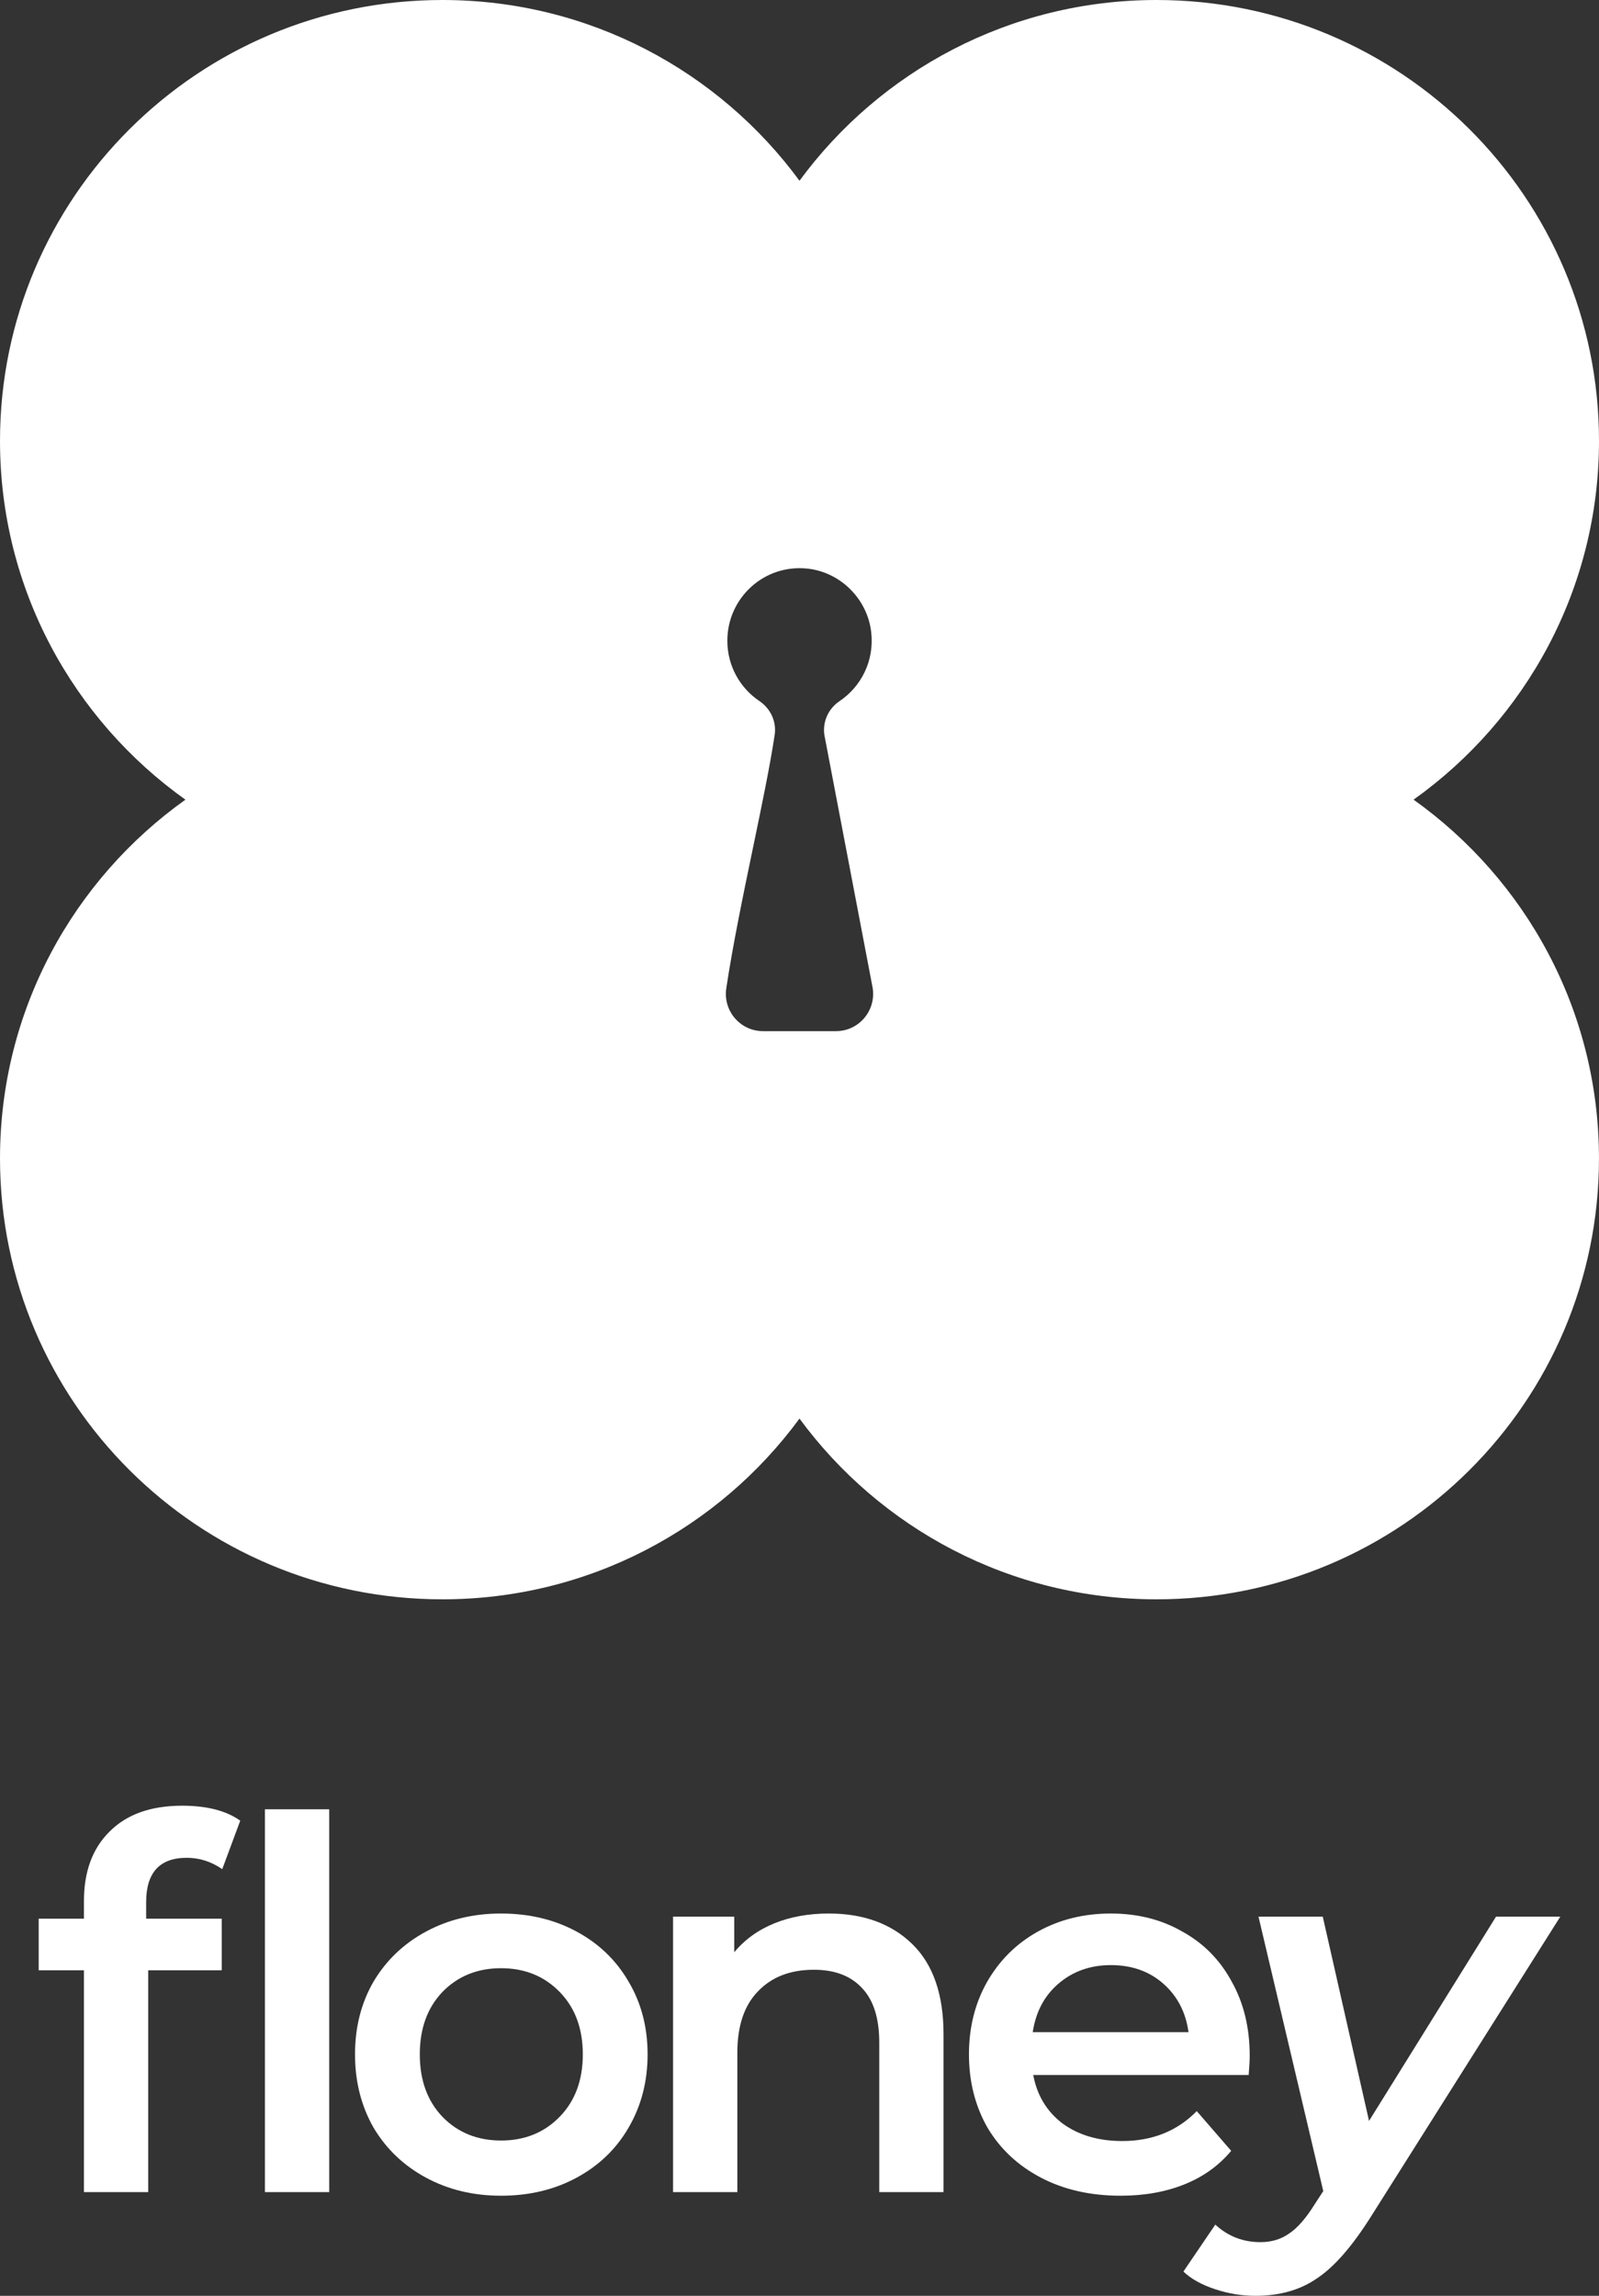 <svg width="124" height="178" viewBox="0 0 124 178" fill="none" xmlns="http://www.w3.org/2000/svg">
<rect x="0" y="0" width="124" height="178" fill="#333333" stroke="none"/>
<path d="M14.484 144.04C12.384 144.04 11.334 145.187 11.334 147.48V148.76H17.195V152.76H11.493V169.96H6.509V152.76H3V148.76H6.509V147.4C6.509 145.107 7.174 143.307 8.503 142C9.832 140.667 11.706 140 14.125 140C16.039 140 17.541 140.387 18.631 141.16L17.235 144.92C16.385 144.333 15.467 144.04 14.484 144.04ZM20.545 140.28H25.529V169.96H20.545V140.28Z" fill="white"/>
<path d="M38.856 170.24C36.702 170.24 34.762 169.773 33.034 168.84C31.306 167.907 29.95 166.613 28.967 164.96C28.01 163.28 27.531 161.387 27.531 159.28C27.531 157.173 28.01 155.293 28.967 153.64C29.95 151.987 31.306 150.693 33.034 149.76C34.762 148.827 36.702 148.36 38.856 148.36C41.035 148.36 42.989 148.827 44.717 149.76C46.445 150.693 47.788 151.987 48.745 153.64C49.728 155.293 50.22 157.173 50.22 159.28C50.22 161.387 49.728 163.28 48.745 164.96C47.788 166.613 46.445 167.907 44.717 168.84C42.989 169.773 41.035 170.24 38.856 170.24ZM38.856 165.96C40.69 165.96 42.205 165.347 43.401 164.12C44.598 162.893 45.196 161.28 45.196 159.28C45.196 157.28 44.598 155.667 43.401 154.44C42.205 153.213 40.69 152.6 38.856 152.6C37.021 152.6 35.506 153.213 34.31 154.44C33.14 155.667 32.555 157.28 32.555 159.28C32.555 161.28 33.14 162.893 34.31 164.12C35.506 165.347 37.021 165.96 38.856 165.96Z" fill="white"/>
<path d="M64.277 148.36C66.962 148.36 69.115 149.147 70.737 150.72C72.358 152.293 73.169 154.627 73.169 157.72V169.96H68.185V158.36C68.185 156.493 67.746 155.093 66.869 154.16C65.992 153.2 64.742 152.72 63.121 152.72C61.286 152.72 59.838 153.28 58.774 154.4C57.711 155.493 57.179 157.08 57.179 159.16V169.96H52.195V148.6H56.94V151.36C57.764 150.373 58.801 149.627 60.05 149.12C61.3 148.613 62.709 148.36 64.277 148.36Z" fill="white"/>
<path d="M96.913 159.4C96.913 159.747 96.886 160.24 96.833 160.88H80.126C80.418 162.453 81.175 163.707 82.398 164.64C83.648 165.547 85.19 166 87.024 166C89.363 166 91.29 165.227 92.806 163.68L95.477 166.76C94.52 167.907 93.311 168.773 91.849 169.36C90.387 169.947 88.738 170.24 86.904 170.24C84.565 170.24 82.505 169.773 80.724 168.84C78.942 167.907 77.56 166.613 76.577 164.96C75.62 163.28 75.141 161.387 75.141 159.28C75.141 157.2 75.606 155.333 76.537 153.68C77.494 152 78.81 150.693 80.484 149.76C82.159 148.827 84.046 148.36 86.147 148.36C88.22 148.36 90.068 148.827 91.689 149.76C93.337 150.667 94.613 151.96 95.517 153.64C96.448 155.293 96.913 157.213 96.913 159.4ZM86.147 152.36C84.552 152.36 83.196 152.84 82.079 153.8C80.989 154.733 80.325 155.987 80.086 157.56H92.168C91.955 156.013 91.304 154.76 90.214 153.8C89.124 152.84 87.768 152.36 86.147 152.36Z" fill="white"/>
<path d="M121 148.6L106.326 171.84C104.864 174.16 103.468 175.76 102.139 176.64C100.837 177.547 99.242 178 97.354 178C96.291 178 95.241 177.827 94.204 177.48C93.167 177.133 92.357 176.68 91.772 176.12L94.244 172.48C95.228 173.387 96.397 173.84 97.753 173.84C98.604 173.84 99.348 173.613 99.986 173.16C100.624 172.733 101.275 171.987 101.94 170.92L102.618 169.88L97.594 148.6H102.578L106.167 164.44L116.016 148.6H121Z" fill="white"/>
<path fill-rule="evenodd" clip-rule="evenodd" d="M124 34.182C124 45.654 118.323 55.798 109.622 61.999H109.62C118.321 68.2 123.998 78.344 123.998 89.816C123.998 108.696 108.639 124 89.69 124C78.317 124 68.242 118.479 61.999 109.986C55.758 118.482 45.683 124 34.307 124C15.359 124 0 108.696 0 89.816C0 78.344 5.677 68.2 14.378 62.001C5.677 55.8 0 45.656 0 34.184C0 15.304 15.359 0 34.307 0C45.683 0 55.758 5.518 61.999 14.014C68.242 5.518 78.317 0 89.692 0C108.639 0 124 15.304 124 34.182ZM63.93 56.988L67.679 76.622H67.677C67.942 78.373 66.593 79.947 64.832 79.947H59.17C57.409 79.947 56.06 78.377 56.322 76.626C56.825 73.283 57.632 69.394 58.394 65.726C59.074 62.453 59.717 59.357 60.073 56.983C60.23 55.948 59.756 54.937 58.89 54.354C57.39 53.346 56.404 51.629 56.404 49.679C56.404 46.359 59.263 43.712 62.641 44.088C65.196 44.373 67.273 46.456 67.562 49.022C67.813 51.242 66.776 53.24 65.106 54.36C64.242 54.939 63.775 55.957 63.93 56.988Z" fill="white"/>
</svg>
